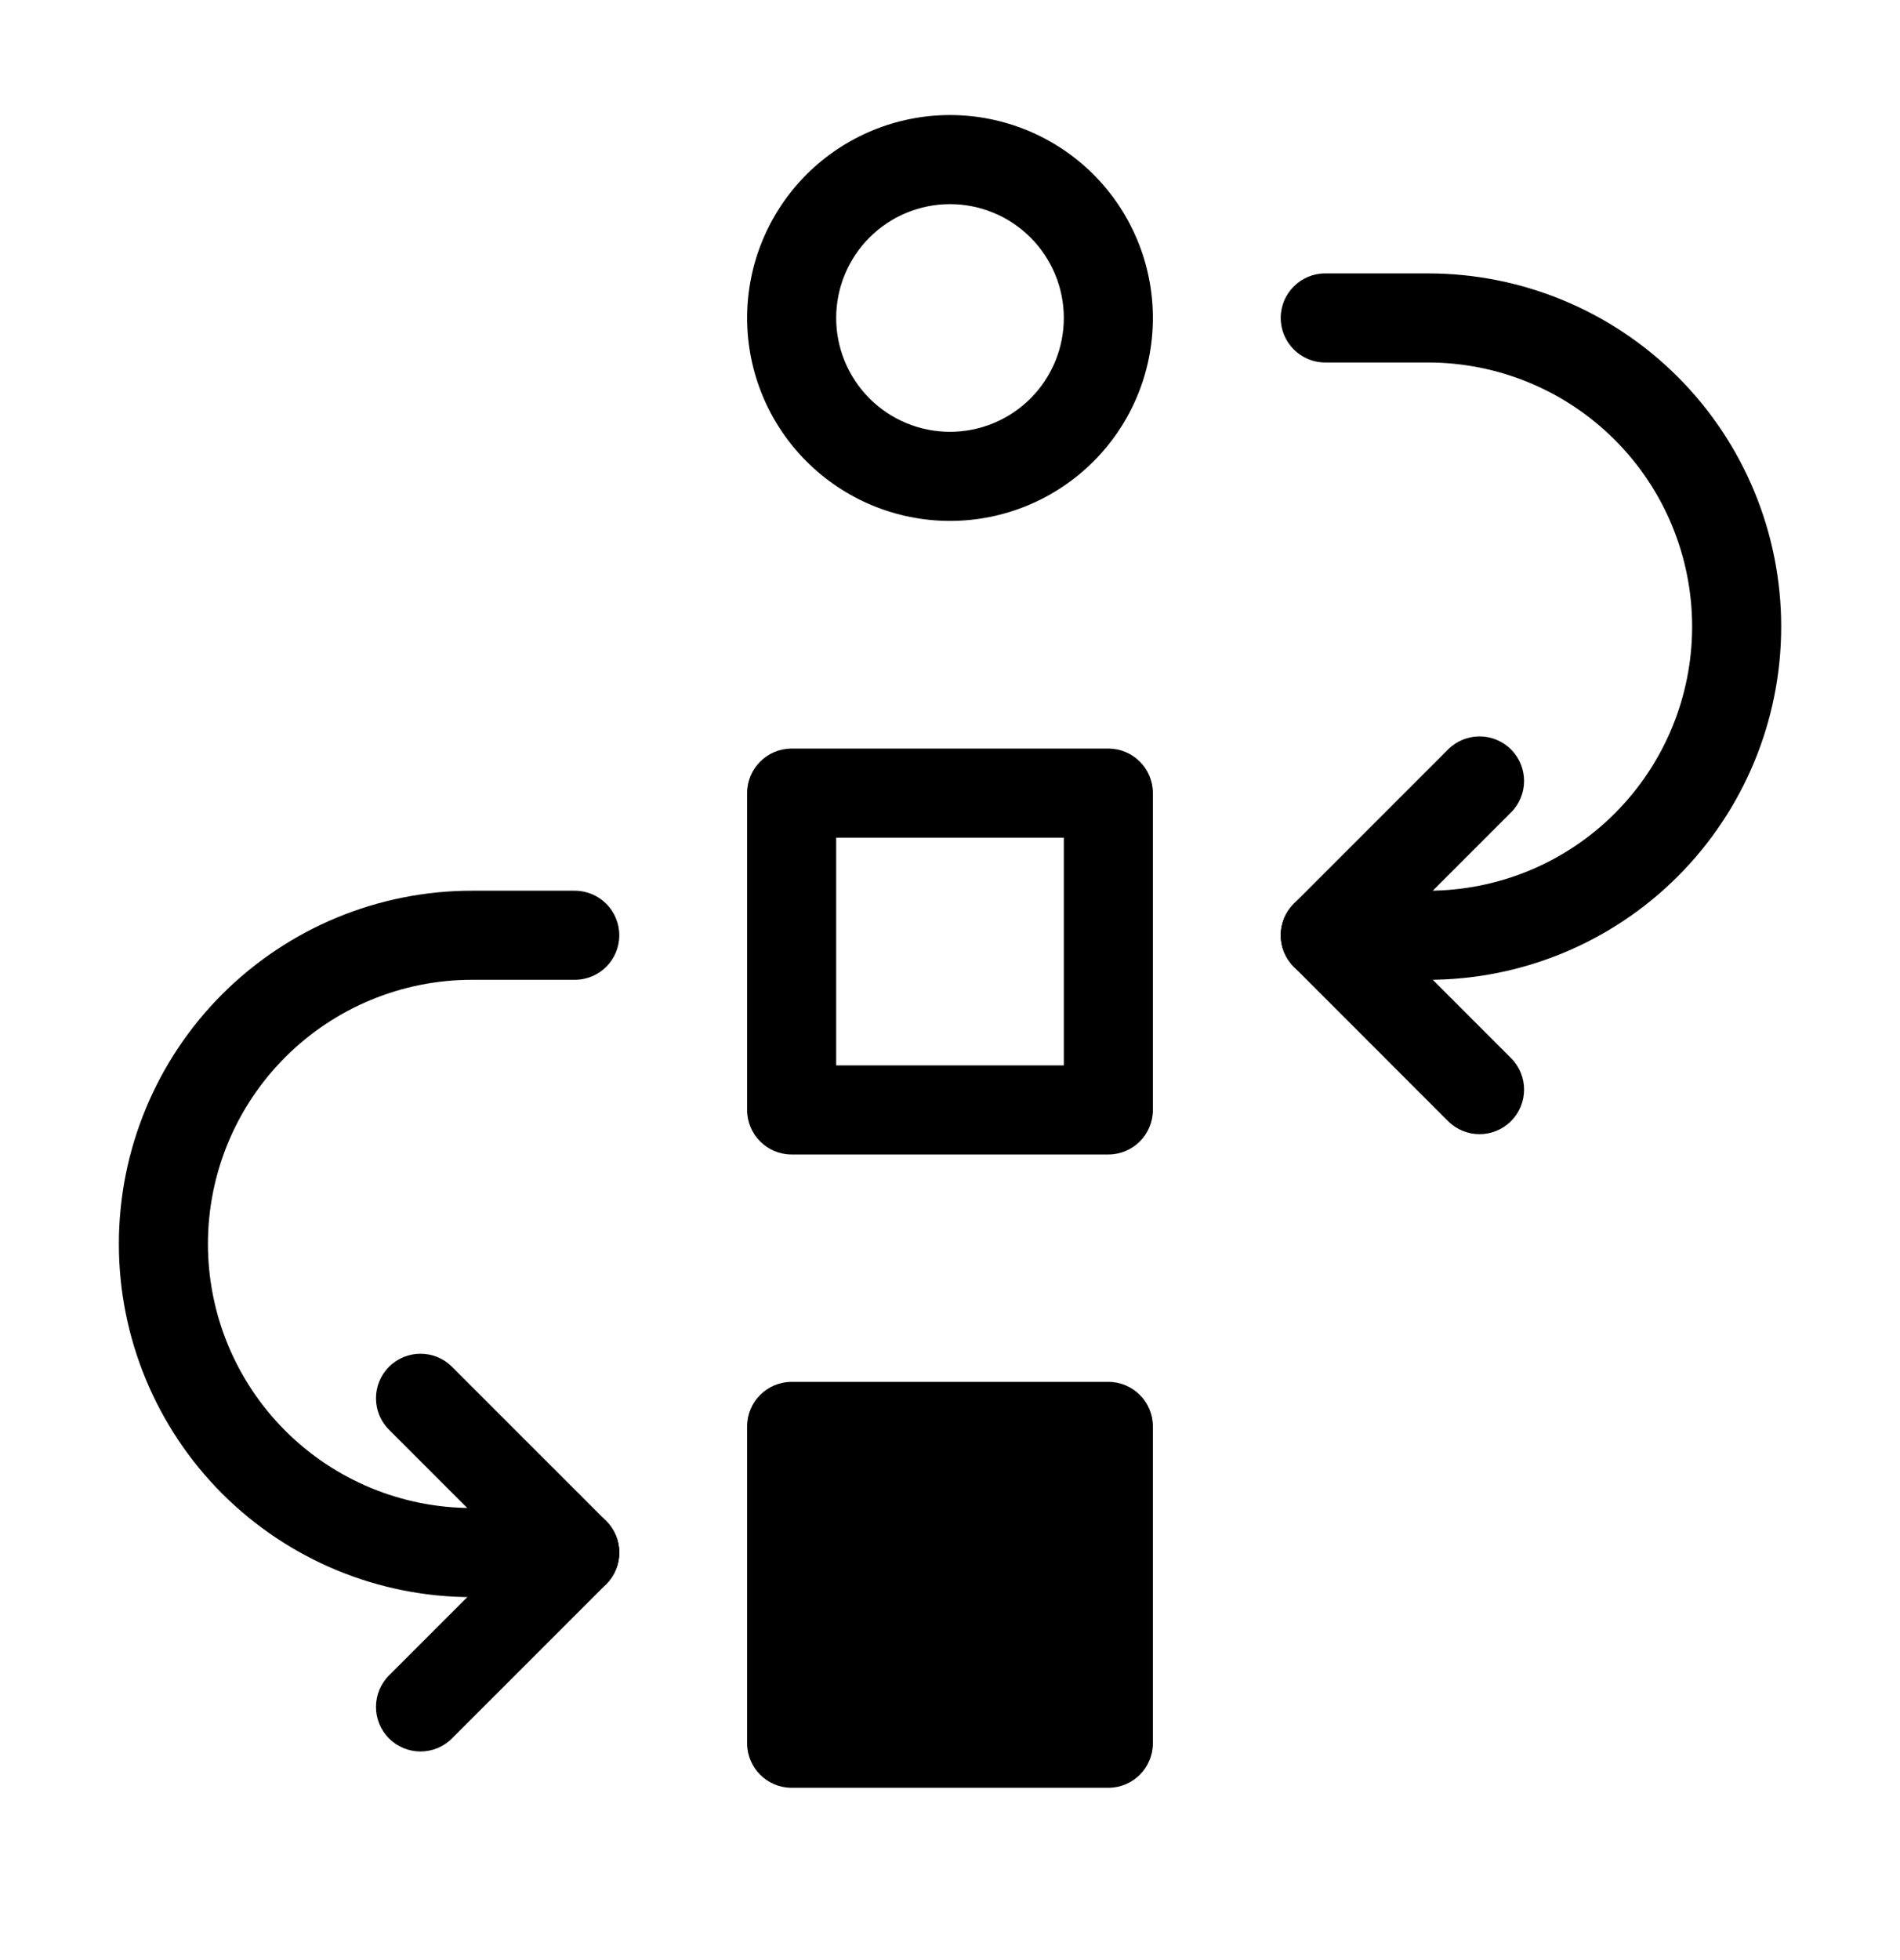 <svg viewBox="0 0 32 33" xmlns="http://www.w3.org/2000/svg">
  <path
    d="M16 3.437C15.492 3.437 15.004 3.639 14.645 3.998C14.285 4.358 14.083 4.845 14.083 5.353C14.083 5.862 14.285 6.349 14.645 6.709C15.004 7.068 15.492 7.27 16 7.27C16.508 7.27 16.996 7.068 17.355 6.709C17.715 6.349 17.917 5.862 17.917 5.353C17.917 4.845 17.715 4.358 17.355 3.998C16.996 3.639 16.508 3.437 16 3.437ZM13.584 2.937C14.225 2.297 15.094 1.937 16 1.937C16.906 1.937 17.775 2.297 18.416 2.937C19.057 3.578 19.417 4.447 19.417 5.353C19.417 6.26 19.057 7.129 18.416 7.769C17.775 8.41 16.906 8.77 16 8.77C15.094 8.77 14.225 8.41 13.584 7.769C12.943 7.129 12.583 6.26 12.583 5.353C12.583 4.447 12.943 3.578 13.584 2.937Z"
  />
  <path
    d="M28.499 10.55C28.499 9.37 28.03 8.239 27.197 7.406C26.363 6.572 25.232 6.103 24.052 6.103L22.32 6.103C21.906 6.103 21.57 5.767 21.57 5.353C21.57 4.939 21.906 4.603 22.32 4.603L24.052 4.603C25.63 4.603 27.142 5.23 28.257 6.345C29.372 7.46 29.999 8.973 29.999 10.55C29.999 12.127 29.372 13.639 28.257 14.755C27.142 15.87 25.63 16.496 24.052 16.496L22.32 16.496C21.906 16.496 21.57 16.16 21.57 15.746C21.57 15.332 21.906 14.996 22.32 14.996L24.052 14.996C25.232 14.996 26.363 14.528 27.197 13.694C28.03 12.86 28.499 11.729 28.499 10.55Z"
  />
  <path
    d="M25.449 12.618C25.742 12.911 25.742 13.385 25.449 13.678L23.381 15.746L25.449 17.814C25.742 18.107 25.742 18.582 25.449 18.875C25.156 19.168 24.681 19.168 24.388 18.875L21.79 16.276C21.497 15.984 21.497 15.509 21.79 15.216L24.388 12.618C24.681 12.325 25.156 12.325 25.449 12.618Z"
  />
  <path
    d="M3.502 20.943C3.502 19.764 3.97 18.633 4.804 17.799C5.638 16.965 6.769 16.496 7.948 16.496L9.68 16.496C10.095 16.496 10.43 16.161 10.43 15.746C10.43 15.332 10.095 14.996 9.68 14.996L7.948 14.996C6.371 14.996 4.859 15.623 3.743 16.738C2.628 17.853 2.002 19.366 2.002 20.943C2.002 22.52 2.628 24.032 3.743 25.148C4.859 26.263 6.371 26.889 7.948 26.889L9.68 26.889C10.095 26.889 10.43 26.553 10.43 26.139C10.43 25.725 10.095 25.389 9.68 25.389L7.948 25.389C6.769 25.389 5.638 24.921 4.804 24.087C3.97 23.253 3.502 22.122 3.502 20.943Z"
  />
  <path
    d="M6.552 23.011C6.259 23.304 6.259 23.779 6.552 24.071L8.62 26.139L6.552 28.207C6.259 28.5 6.259 28.975 6.552 29.268C6.845 29.561 7.32 29.561 7.612 29.268L10.211 26.67C10.504 26.377 10.504 25.902 10.211 25.609L7.612 23.011C7.32 22.718 6.845 22.718 6.552 23.011Z"
  />
  <path d="M13.333 24.015H18.667V29.349H13.333V24.015Z" />
  <path
    d="M12.583 24.015C12.583 23.601 12.919 23.265 13.333 23.265H18.667C19.081 23.265 19.417 23.601 19.417 24.015V29.349C19.417 29.763 19.081 30.099 18.667 30.099H13.333C12.919 30.099 12.583 29.763 12.583 29.349V24.015ZM14.083 24.765V28.599H17.917V24.765H14.083Z"
  />
  <path
    d="M12.583 13.353C12.583 12.939 12.919 12.603 13.333 12.603H18.667C19.081 12.603 19.417 12.939 19.417 13.353V18.687C19.417 19.101 19.081 19.437 18.667 19.437H13.333C12.919 19.437 12.583 19.101 12.583 18.687V13.353ZM14.083 14.103V17.937H17.917V14.103H14.083Z"
  />
</svg>
